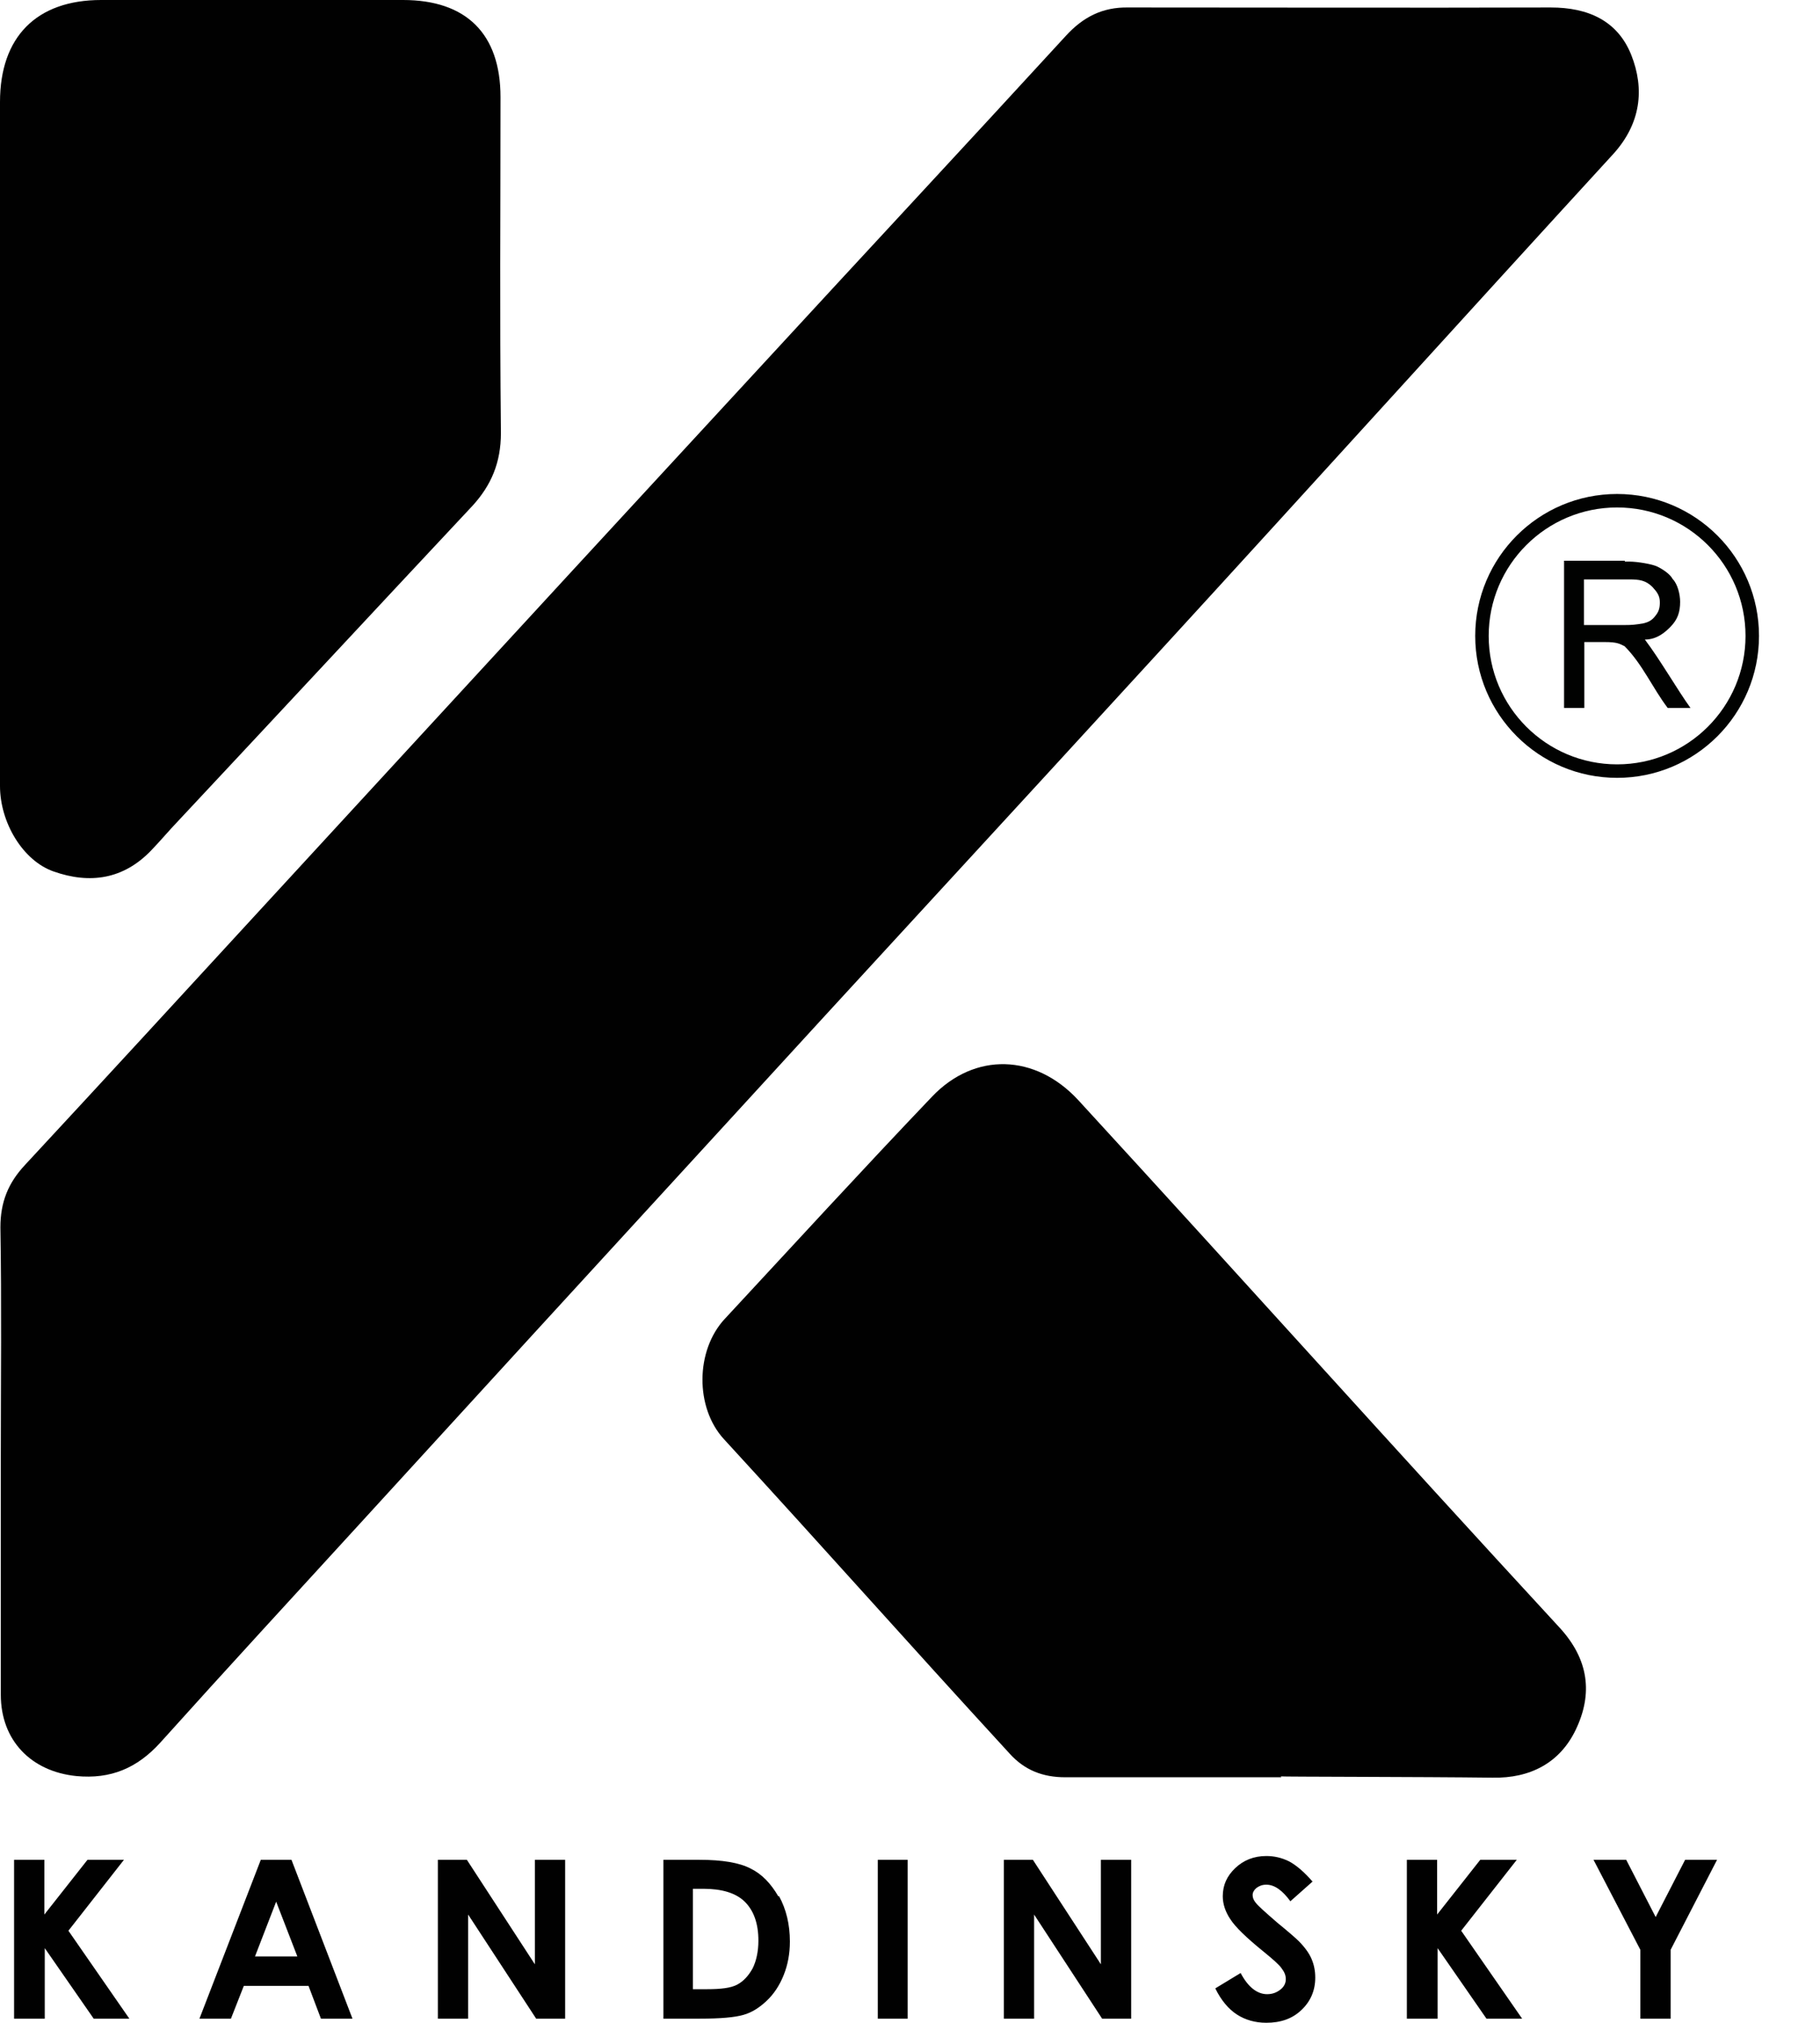 <svg width="27" height="30" viewBox="0 0 27 30" fill="none" xmlns="http://www.w3.org/2000/svg">
<path d="M0.203 27.582H0.658V28.394L1.298 27.582H1.839L1.015 28.634L1.919 29.938H1.39L0.664 28.892V29.938H0.209V27.582H0.203ZM4.324 27.582H3.869L2.959 29.938H3.426L3.617 29.452H4.577L4.761 29.938H5.229L4.324 27.582ZM3.783 29.015L4.097 28.203L4.411 29.015H3.777H3.783ZM6.496 27.582H6.926L7.935 29.132V27.582H8.384V29.938H7.954L6.945 28.394V29.938H6.496V27.582ZM11.546 28.123C11.435 27.932 11.3 27.791 11.134 27.711C10.968 27.625 10.716 27.582 10.371 27.582H9.842V29.938H10.383C10.691 29.938 10.9 29.919 11.029 29.882C11.159 29.845 11.269 29.772 11.374 29.673C11.478 29.575 11.565 29.446 11.626 29.292C11.688 29.138 11.718 28.972 11.718 28.794C11.718 28.541 11.663 28.314 11.558 28.123H11.546ZM11.165 29.193C11.103 29.304 11.029 29.384 10.937 29.433C10.845 29.483 10.697 29.501 10.488 29.501H10.279V28.012H10.433C10.71 28.012 10.912 28.074 11.042 28.197C11.183 28.332 11.251 28.529 11.251 28.781C11.251 28.941 11.22 29.083 11.165 29.193ZM13.022 27.582H13.465V29.938H13.022V27.582ZM14.892 27.582H15.323L16.332 29.132V27.582H16.781V29.938H16.35L15.341 28.394V29.938H14.892V27.582ZM19.475 27.902L19.143 28.197C19.026 28.037 18.909 27.951 18.786 27.951C18.725 27.951 18.682 27.969 18.639 28C18.602 28.031 18.583 28.068 18.583 28.105C18.583 28.142 18.596 28.178 18.626 28.215C18.663 28.265 18.774 28.363 18.952 28.517C19.125 28.658 19.229 28.75 19.266 28.787C19.358 28.88 19.42 28.966 19.457 29.052C19.494 29.138 19.512 29.23 19.512 29.329C19.512 29.519 19.444 29.679 19.309 29.808C19.174 29.938 19.001 29.999 18.786 29.999C18.62 29.999 18.472 29.956 18.349 29.876C18.226 29.796 18.116 29.667 18.029 29.489L18.405 29.261C18.515 29.47 18.651 29.575 18.798 29.575C18.878 29.575 18.94 29.55 18.995 29.507C19.051 29.464 19.075 29.409 19.075 29.353C19.075 29.298 19.057 29.249 19.014 29.193C18.977 29.138 18.885 29.058 18.749 28.947C18.491 28.738 18.325 28.578 18.251 28.461C18.177 28.351 18.14 28.234 18.14 28.123C18.14 27.957 18.202 27.822 18.325 27.705C18.448 27.588 18.602 27.526 18.786 27.526C18.903 27.526 19.014 27.551 19.125 27.606C19.229 27.662 19.346 27.76 19.469 27.902H19.475ZM20.865 27.582H21.32V28.394L21.96 27.582H22.502L21.677 28.634L22.581 29.938H22.052L21.327 28.892V29.938H20.871V27.582H20.865ZM23.646 27.582H24.125L24.562 28.431L24.999 27.582H25.473L24.784 28.917V29.938H24.335V28.917L23.64 27.582H23.646Z" fill="#010101"/>
<path d="M0.012 21.609C0.012 20.471 0.025 19.333 0.006 18.202C0.006 17.826 0.123 17.543 0.369 17.279C1.563 15.993 2.75 14.701 3.937 13.41C5.462 11.755 6.982 10.1 8.507 8.446C9.43 7.443 10.359 6.44 11.282 5.438C12.789 3.801 14.308 2.171 15.809 0.535C16.067 0.252 16.356 0.104 16.738 0.111C18.829 0.111 20.915 0.117 23.006 0.111C23.56 0.111 23.996 0.307 24.199 0.812C24.402 1.322 24.341 1.833 23.935 2.282C21.702 4.718 19.488 7.166 17.255 9.602C15.009 12.056 12.752 14.498 10.507 16.953C8.79 18.823 7.08 20.693 5.37 22.563C4.374 23.652 3.371 24.74 2.381 25.841C2.036 26.223 1.642 26.389 1.132 26.34C0.461 26.272 0.012 25.811 0.012 25.134C0.012 23.965 0.012 22.791 0.012 21.622V21.609Z" fill="#010101"/>
<path d="M19.008 26.358C17.937 26.358 16.873 26.358 15.803 26.358C15.47 26.358 15.2 26.253 14.978 26.007C13.379 24.266 12.339 23.085 10.74 21.344C10.31 20.877 10.316 20.028 10.752 19.56C11.774 18.459 12.789 17.352 13.828 16.263C14.462 15.599 15.36 15.63 15.993 16.312C18.558 19.105 20.564 21.35 23.135 24.137C23.572 24.611 23.633 25.121 23.375 25.656C23.141 26.142 22.704 26.376 22.139 26.364C21.093 26.351 19.001 26.351 19.001 26.345L19.008 26.358Z" fill="#010101"/>
<path d="M0 6.988C0 5.161 0 3.34 0 1.513C0 0.547 0.541 0 1.501 0C2.996 0 4.484 0 5.979 0C6.92 0 7.425 0.504 7.425 1.439C7.425 3.377 7.412 4.478 7.431 6.422C7.431 6.859 7.289 7.197 7.006 7.505C5.548 9.061 4.097 10.623 2.639 12.18C2.504 12.321 2.381 12.469 2.245 12.61C1.833 13.041 1.335 13.115 0.794 12.924C0.338 12.764 0 12.198 0 11.657C0 9.824 0 8.821 0 6.988Z" fill="#010101"/>
<path d="M21.985 9.431C21.985 8.324 22.883 7.426 23.99 7.426C25.097 7.426 25.995 8.324 25.995 9.431C25.995 10.538 25.097 11.436 23.99 11.436C22.883 11.436 21.985 10.538 21.985 9.431Z" stroke="#010201" stroke-width="0.2" stroke-miterlimit="3.86"/>
<path d="M24.101 8.329H24.175C24.291 8.329 24.513 8.366 24.587 8.403C24.661 8.439 24.777 8.513 24.814 8.587C24.888 8.661 24.925 8.815 24.925 8.925C24.925 9.079 24.888 9.19 24.777 9.301C24.71 9.368 24.587 9.485 24.402 9.485C24.63 9.787 24.888 10.236 25.079 10.5H24.741C24.513 10.199 24.365 9.848 24.101 9.584C24.027 9.547 23.99 9.522 23.806 9.522H23.504V10.5H23.203V8.316H24.107L24.101 8.329ZM24.101 9.27C24.212 9.27 24.267 9.264 24.378 9.245C24.458 9.227 24.513 9.196 24.562 9.128C24.611 9.067 24.624 9.012 24.624 8.932C24.624 8.833 24.581 8.778 24.513 8.704C24.415 8.606 24.316 8.593 24.175 8.593C24.144 8.593 24.101 8.593 24.101 8.593H23.498V9.27H24.101Z" fill="#010201"/>
</svg>
